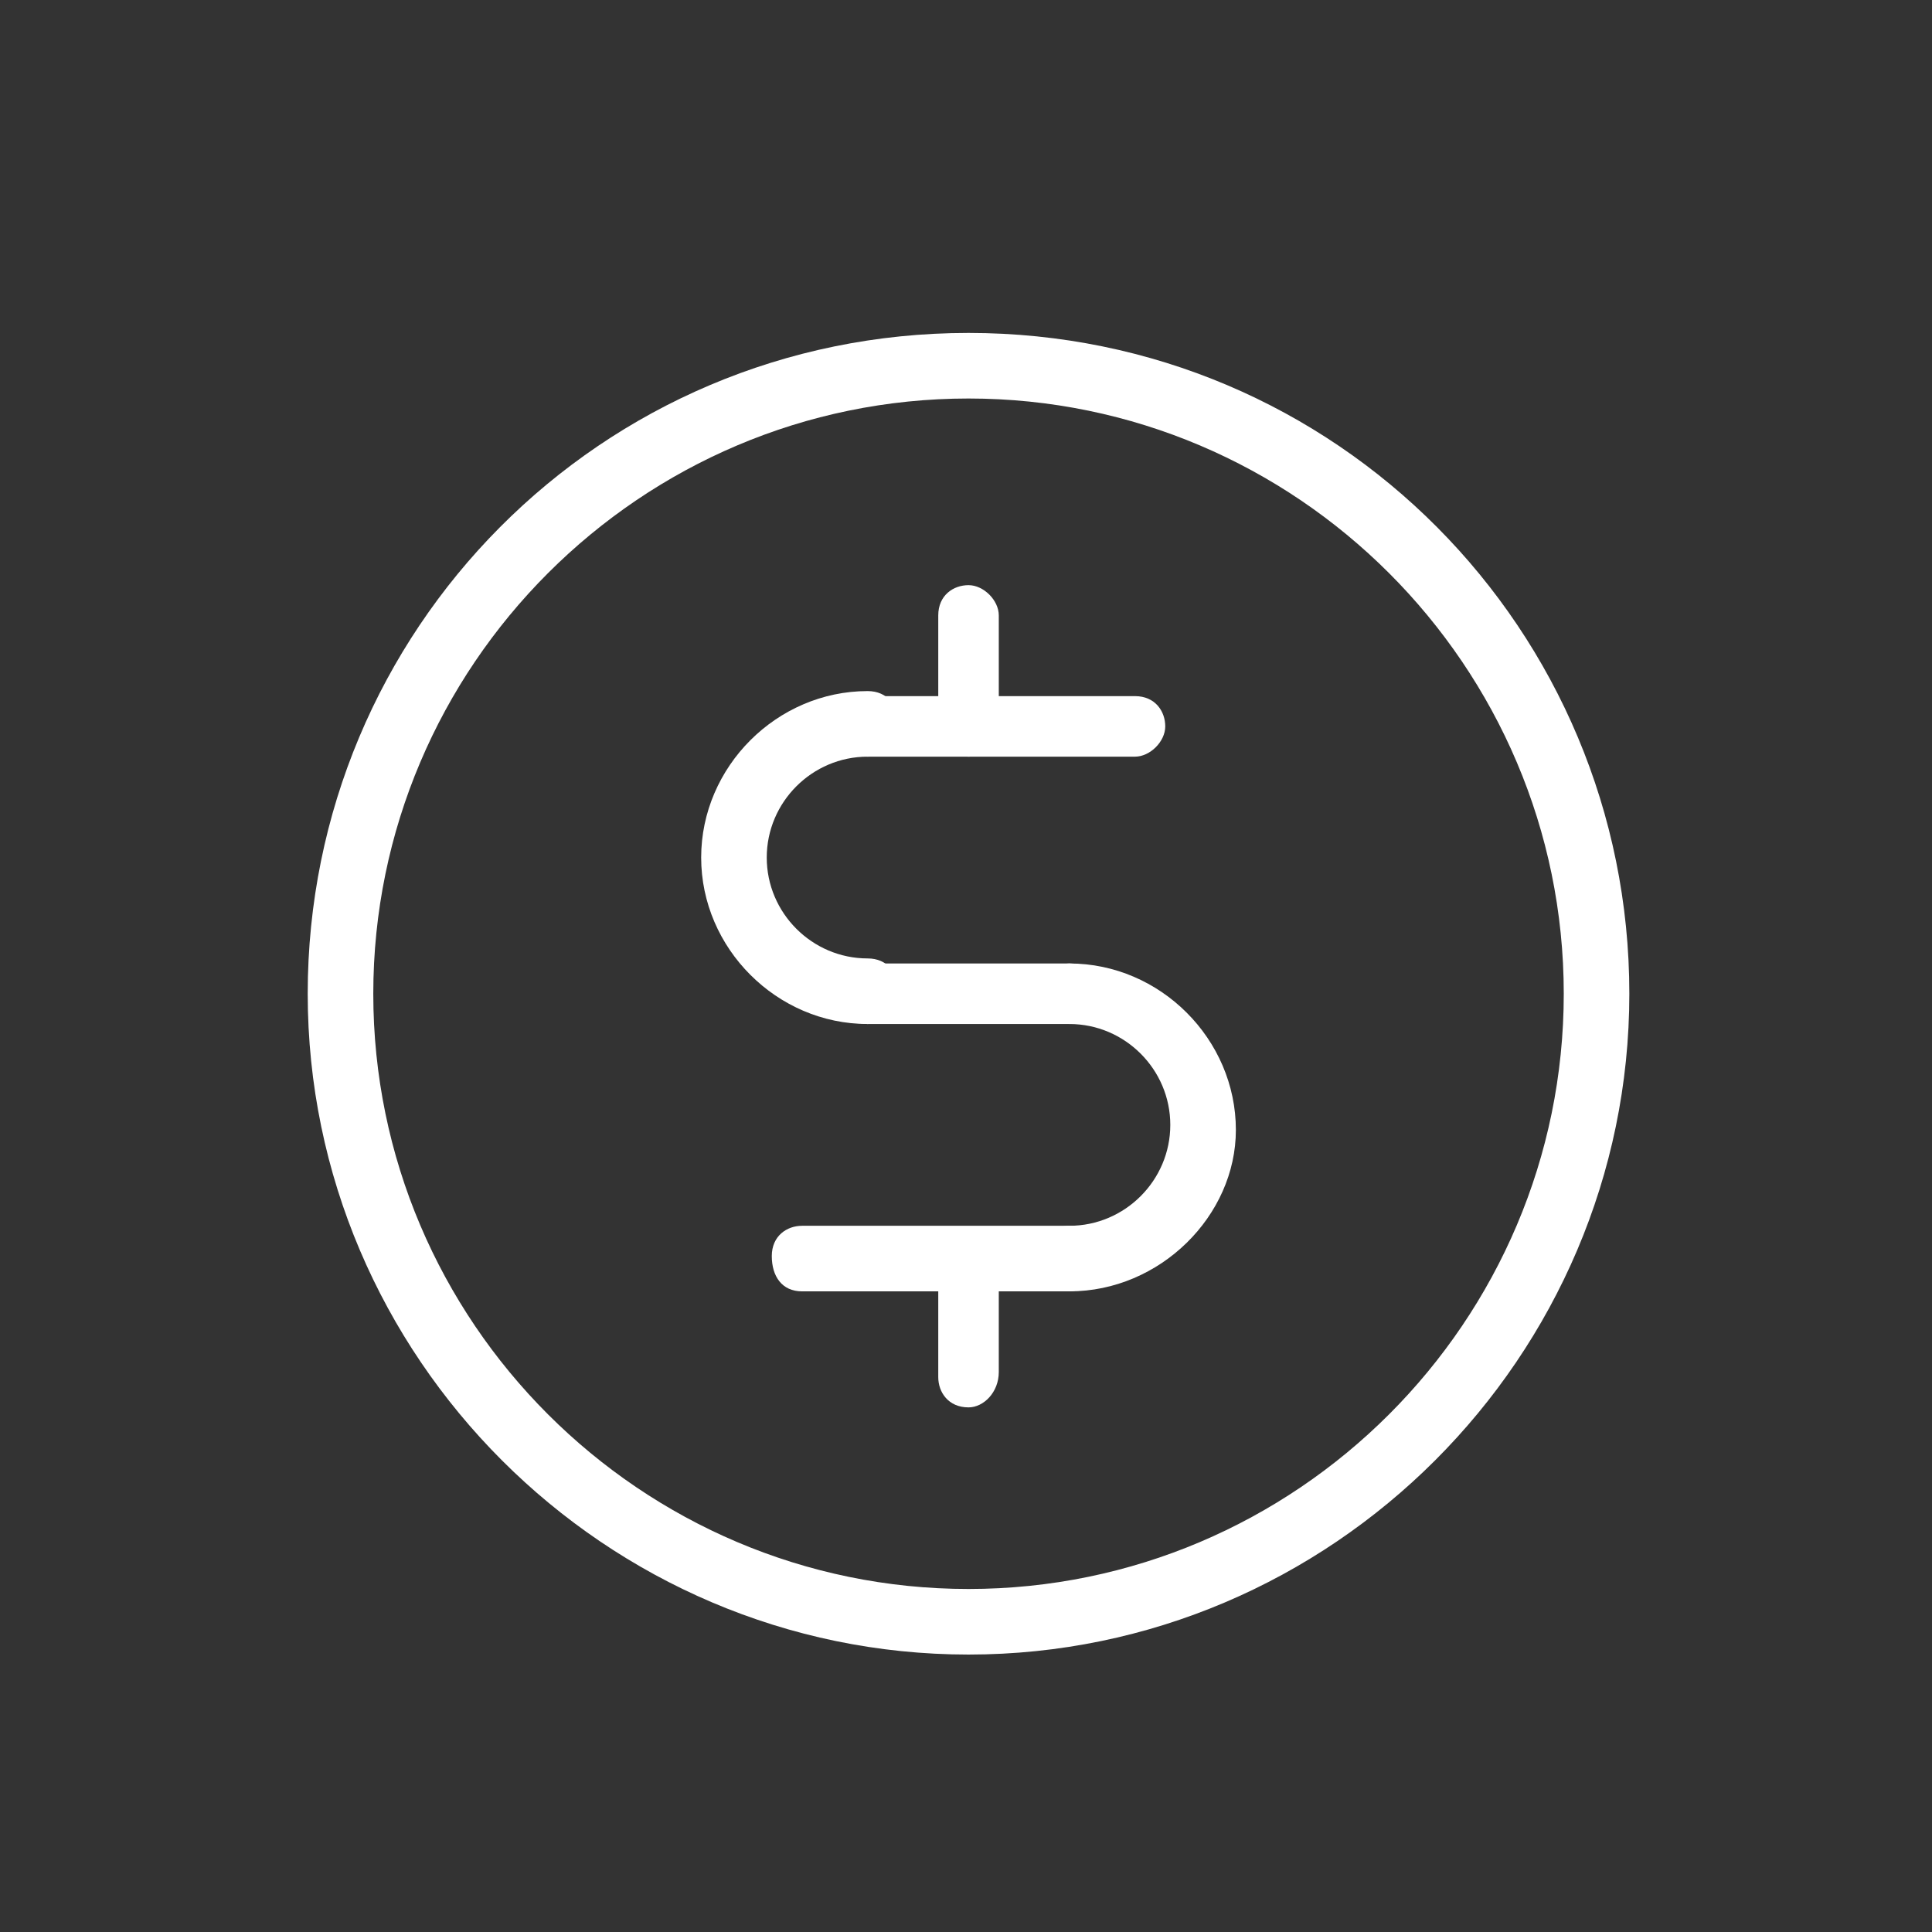 <?xml version="1.0" encoding="utf-8"?>
<!-- Generator: Adobe Illustrator 22.0.1, SVG Export Plug-In . SVG Version: 6.00 Build 0)  -->
<svg version="1.1" id="Слой_1" xmlns="http://www.w3.org/2000/svg" xmlns:xlink="http://www.w3.org/1999/xlink" x="0px" y="0px"
	 viewBox="0 0 38.3 38.3" style="enable-background:new 0 0 38.3 38.3;" xml:space="preserve">
<rect x="0" y="0" width="38.3" height="38.3" fill="#333333" stroke="none"/>
<style type="text/css">
	.st0{fill:#FFFFFF;}
</style>
<g>
	<g>
		<path class="st0" d="M17.2,20.3c-1.8,0-3.3-1.5-3.3-3.3s1.5-3.3,3.3-3.3c0.4,0,0.6,0.3,0.6,0.6S17.5,15,17.2,15c-1.1,0-2,0.9-2,2
			s0.9,2,2,2c0.4,0,0.6,0.3,0.6,0.6S17.5,20.3,17.2,20.3z"/>
	</g>
</g>
<g>
	<g>
		<path class="st0" d="M21.2,25.6c-0.4,0-0.6-0.3-0.6-0.7c0-0.4,0.3-0.6,0.6-0.6c1.1,0,2-0.9,2-2c0-1.1-0.9-2-2-2
			c-0.4,0-0.6-0.3-0.6-0.6s0.3-0.6,0.6-0.6c1.8,0,3.3,1.5,3.3,3.3C24.5,24.1,23,25.6,21.2,25.6z"/>
	</g>
</g>
<g>
	<g>
		<path class="st0" d="M22.5,15h-5.3c-0.4,0-0.6-0.3-0.6-0.6s0.3-0.6,0.6-0.6h5.3c0.4,0,0.6,0.3,0.6,0.6S22.8,15,22.5,15z"/>
	</g>
</g>
<g>
	<g>
		<path class="st0" d="M21.2,25.6h-5.3c-0.4,0-0.6-0.3-0.6-0.7c0-0.4,0.3-0.6,0.6-0.6h5.3c0.4,0,0.7,0.3,0.7,0.6
			C21.8,25.3,21.5,25.6,21.2,25.6z"/>
	</g>
</g>
<g>
	<g>
		<path class="st0" d="M21.2,20.3h-4c-0.4,0-0.6-0.3-0.6-0.6s0.3-0.6,0.6-0.6h4c0.4,0,0.7,0.3,0.7,0.6S21.5,20.3,21.2,20.3z"/>
	</g>
</g>
<g>
	<g>
		<path class="st0" d="M19.2,15c-0.4,0-0.6-0.3-0.6-0.6v-2.2c0-0.4,0.3-0.6,0.6-0.6s0.6,0.3,0.6,0.6v2.2C19.8,14.8,19.5,15,19.2,15z
			"/>
	</g>
</g>
<g>
	<g>
		<path class="st0" d="M19.2,27.9c-0.4,0-0.6-0.3-0.6-0.6V25c0-0.4,0.3-0.6,0.6-0.6s0.6,0.3,0.6,0.6v2.2
			C19.8,27.6,19.5,27.9,19.2,27.9z"/>
	</g>
</g>
<g>
	<g>
		<path class="st0" d="M19.2,32.8c-7.2,0-13.1-5.9-13.1-13.1S11.9,6.6,19.2,6.6s13.1,5.9,13.1,13.1S26.4,32.8,19.2,32.8z M19.2,7.9
			c-6.5,0-11.8,5.3-11.8,11.8s5.3,11.8,11.8,11.8c6.5,0,11.8-5.3,11.8-11.8S25.7,7.9,19.2,7.9z"/>
	</g>
</g>
</svg>

